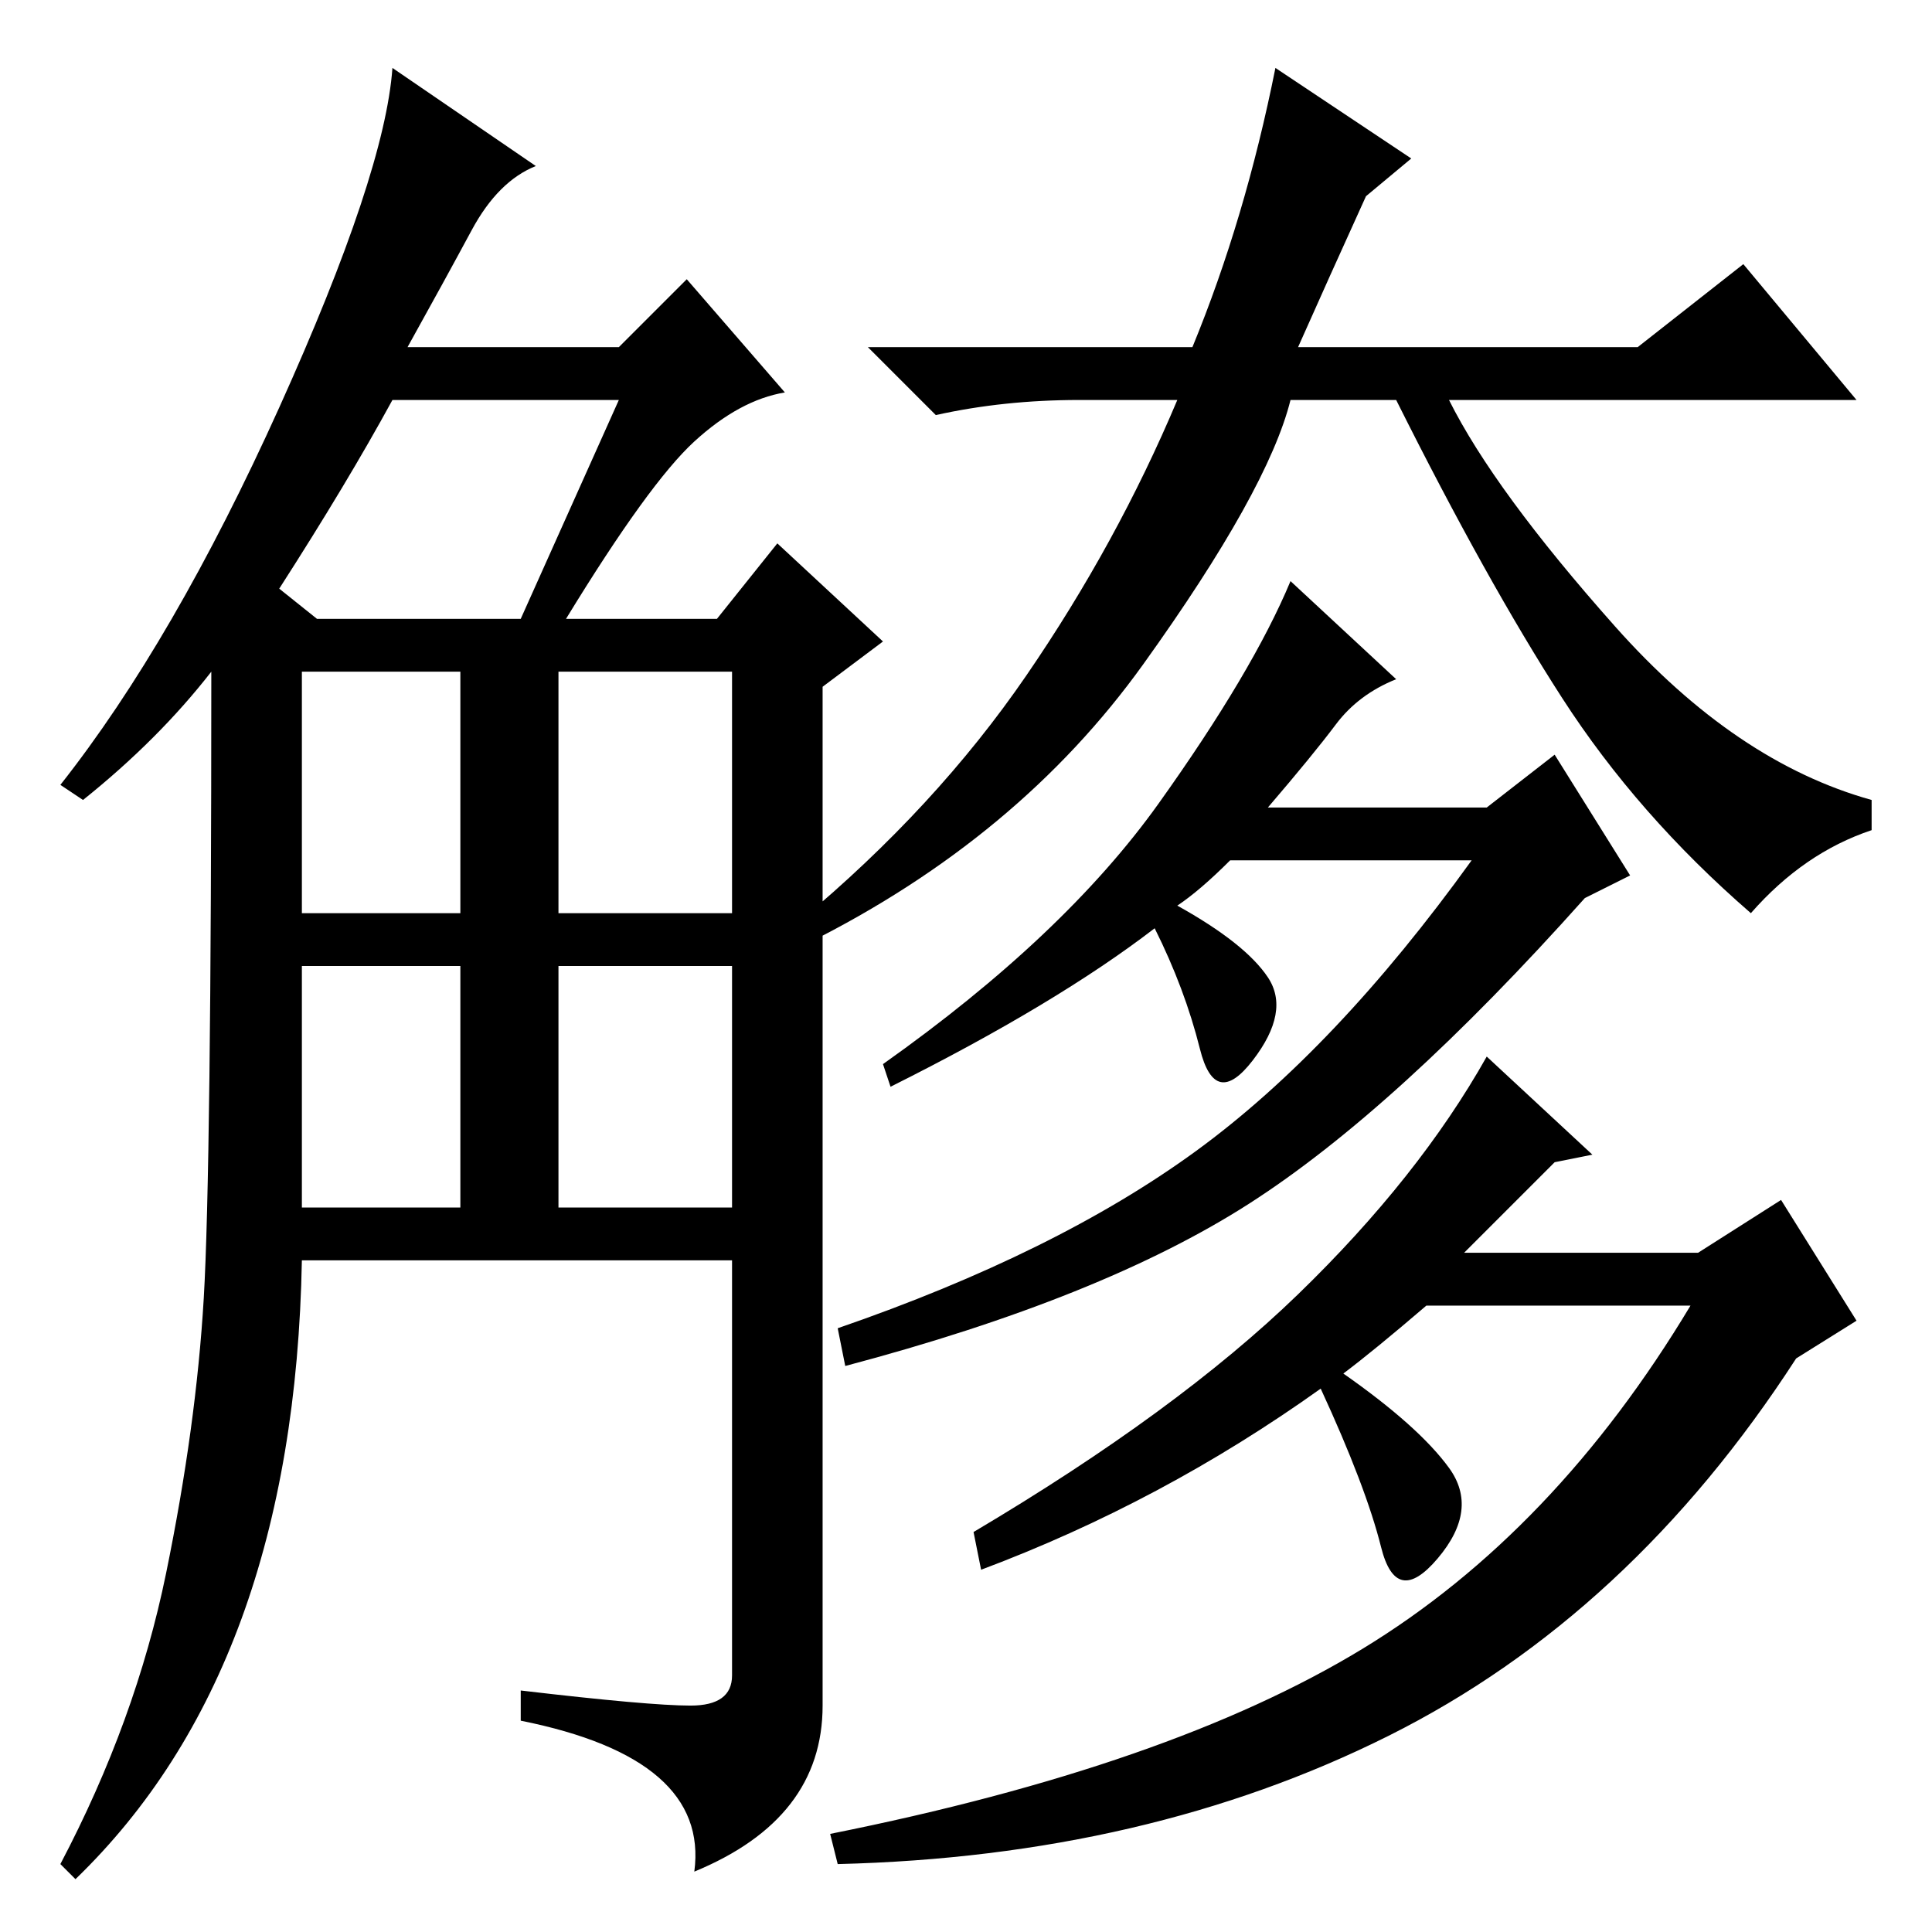 <?xml version="1.0" standalone="no"?>
<!DOCTYPE svg PUBLIC "-//W3C//DTD SVG 1.1//EN" "http://www.w3.org/Graphics/SVG/1.1/DTD/svg11.dtd" >
<svg xmlns="http://www.w3.org/2000/svg" xmlns:xlink="http://www.w3.org/1999/xlink" version="1.1" viewBox="0 -36 256 256">
  <g transform="matrix(1 0 0 -1 0 220)">
   <path fill="currentColor"
d="M71 234q-5 -2 -8.5 -8.5t-8.5 -15.5h28l9 9l13 -15q-6 -1 -12 -6.5t-17 -23.5h20l8 10l14 -13l-8 -6v-135q0 -15 -17 -22q2 15 -23 20v4q17 -2 22.5 -2t5.5 4v55h-57q-1 -54 -30 -82l-2 2q10 19 14 38.5t5 36.5t1 83q-7 -9 -17 -17l-3 2q15 19 29 50t15 45zM40 96h21v32
h-21v-32zM40 135h21v32h-21v-32zM74 135h23v32h-23v-32zM74 96h23v32h-23v-32zM37 178l5 -4h27l13 29h-30q-6 -11 -15 -25zM158 210q7 17 11 37l18 -12l-6 -5q-5 -11 -9 -20h45l14 11l15 -18h-54q6 -12 22 -30t34 -23v-4q-9 -3 -16 -11q-15 13 -25 28.5t-22 39.5h-14
q-3 -12 -19.5 -35t-44.5 -37l-1 3q18 15 30 32.5t20 36.5h-13q-10 0 -19 -2l-9 9h43zM156 136q9 -5 12 -9.5t-2 -11t-7 1.5t-6 16q-13 -10 -35 -21l-1 3q24 17 36.5 34.5t17.5 29.5l14 -13q-5 -2 -8 -6t-9 -11h29l9 7l10 -16l-6 -3q-25 -28 -44.5 -40.5t-53.5 -21.5l-1 5
q29 10 47.5 23.5t36.5 38.5h-32q-4 -4 -7 -6zM194 90h31l11 7l10 -16l-8 -5q-22 -34 -54 -50t-73 -17l-1 4q45 9 70.5 24.5t43.5 45.5h-35q-7 -6 -11 -9q10 -7 14 -12.5t-1.5 -12t-7.5 1.5t-8 21q-21 -15 -45 -24l-1 5q27 16 43 31.5t25 31.5l14 -13l-5 -1z" />
  </g>

</svg>
